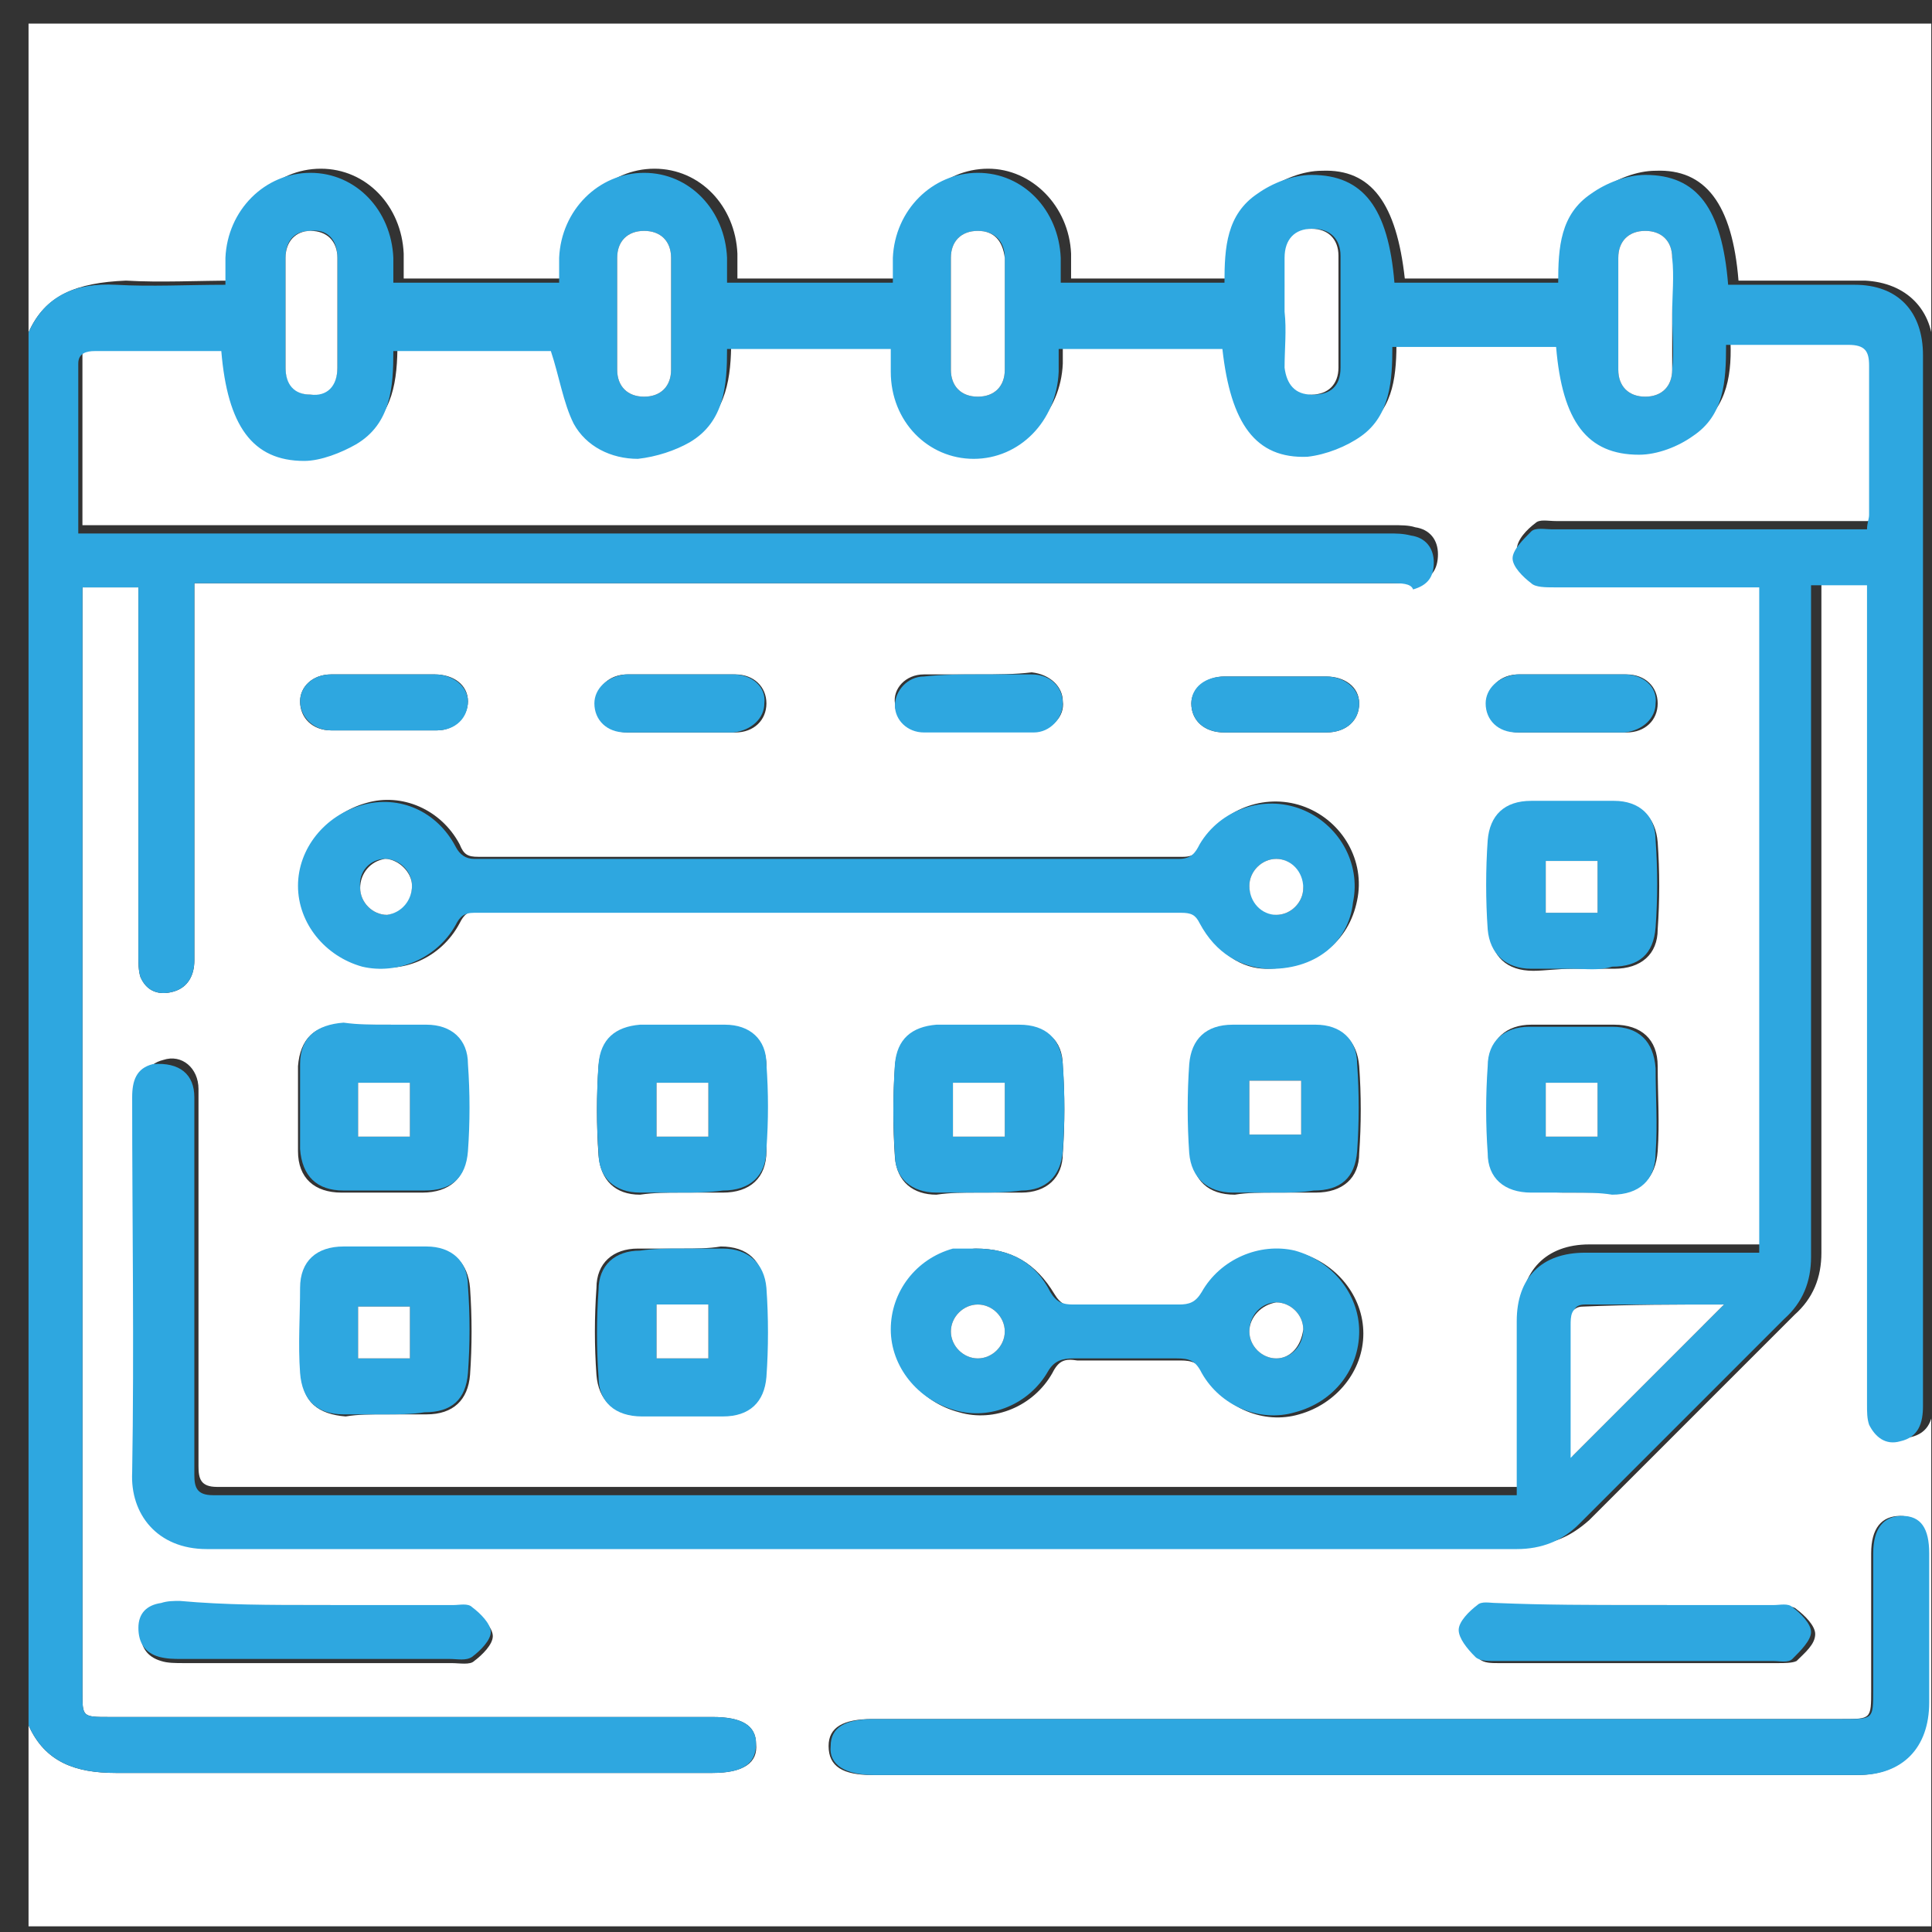 <svg width="66" height="66" viewBox="0 0 66 66" fill="none" xmlns="http://www.w3.org/2000/svg">
<rect x="0" y="0" width="66" height="66" fill="#333333" stroke="none"/>
<g clip-path="url(#clip0_228_168)">
<path d="M0.975 11.356C0.975 7.816 0.975 4.346 0.975 0.806C22.642 0.806 44.308 0.806 65.975 0.806C65.975 22.473 65.975 44.139 65.975 65.806C44.308 65.806 22.642 65.806 0.975 65.806C0.975 63.54 0.975 61.275 0.975 58.938C1.541 60.212 2.603 60.566 3.949 60.566C10.746 60.566 17.544 60.566 24.341 60.566C25.403 60.566 25.899 60.212 25.828 59.575C25.828 58.938 25.332 58.655 24.341 58.655C17.473 58.655 10.604 58.655 3.736 58.655C2.816 58.655 2.816 58.655 2.816 57.805C2.816 45.414 2.816 33.023 2.816 20.703C2.816 20.49 2.816 20.278 2.816 20.065C3.524 20.065 4.09 20.065 4.728 20.065C4.728 20.349 4.728 20.561 4.728 20.773C4.728 24.739 4.728 28.704 4.728 32.669C4.728 32.881 4.728 33.164 4.798 33.377C5.011 33.873 5.436 34.014 5.931 33.873C6.427 33.731 6.639 33.306 6.639 32.81C6.639 28.774 6.639 24.668 6.639 20.632C6.639 20.419 6.639 20.207 6.639 19.924C6.993 19.924 7.277 19.924 7.56 19.924C20.871 19.924 34.254 19.924 47.565 19.924C47.849 19.924 48.132 19.924 48.415 19.853C48.911 19.782 49.123 19.428 49.123 18.933C49.123 18.437 48.84 18.083 48.344 18.012C48.132 17.941 47.849 17.941 47.565 17.941C32.908 17.941 18.252 17.941 3.666 17.941C3.382 17.941 3.099 17.941 2.816 17.941C2.816 15.959 2.816 14.047 2.816 12.135C2.816 11.781 3.028 11.71 3.382 11.71C4.232 11.71 5.082 11.71 6.002 11.71C6.569 11.71 7.135 11.71 7.701 11.71C7.914 14.259 8.764 15.463 10.534 15.463C11.1 15.463 11.808 15.251 12.304 14.896C13.437 14.188 13.578 12.985 13.578 11.71C15.49 11.71 17.331 11.71 18.96 11.71C19.243 12.631 19.384 13.48 19.738 14.188C20.163 15.038 21.013 15.463 21.933 15.392C22.5 15.392 23.208 15.18 23.704 14.826C24.837 14.118 24.978 12.843 24.978 11.639C26.89 11.639 28.731 11.639 30.572 11.639C30.572 11.923 30.572 12.206 30.572 12.418C30.643 14.118 31.846 15.392 33.404 15.392C34.962 15.392 36.236 14.118 36.307 12.418C36.307 12.135 36.307 11.923 36.307 11.639C38.219 11.639 40.06 11.639 41.901 11.639C42.184 14.259 43.105 15.463 44.804 15.321C45.441 15.321 46.149 15.038 46.645 14.613C47.636 13.905 47.707 12.772 47.707 11.569C49.619 11.569 51.46 11.569 53.301 11.569C53.513 14.118 54.434 15.321 56.133 15.251C56.77 15.251 57.407 14.967 57.974 14.613C59.036 13.905 59.178 12.701 59.107 11.498C60.523 11.498 61.939 11.498 63.284 11.498C63.851 11.498 63.992 11.71 63.992 12.206C63.992 13.905 63.992 15.605 63.992 17.304C63.992 17.445 63.992 17.658 63.922 17.8C63.638 17.8 63.355 17.8 63.143 17.8C59.815 17.8 56.487 17.8 53.159 17.8C52.876 17.8 52.593 17.729 52.451 17.87C52.168 18.083 51.814 18.437 51.814 18.791C51.814 19.074 52.168 19.428 52.451 19.64C52.663 19.782 52.947 19.782 53.23 19.782C55.354 19.782 57.478 19.782 59.602 19.782C59.815 19.782 60.027 19.782 60.24 19.782C60.24 27.429 60.24 34.935 60.24 42.511C58.257 42.511 56.275 42.511 54.292 42.511C52.805 42.511 51.955 43.431 51.955 44.847C51.955 46.618 51.955 48.388 51.955 50.158C51.955 50.37 51.955 50.583 51.955 50.795C51.814 50.795 51.743 50.795 51.672 50.795C36.944 50.795 22.217 50.795 7.418 50.795C6.852 50.795 6.781 50.512 6.781 50.087C6.781 47.68 6.781 45.343 6.781 42.936C6.781 41.024 6.781 39.112 6.781 37.2C6.781 36.492 6.215 35.997 5.577 36.209C5.011 36.351 4.869 36.776 4.869 37.342C4.869 41.59 4.94 45.91 4.869 50.158C4.869 51.574 5.719 52.778 7.418 52.778C22.358 52.778 37.228 52.778 52.168 52.778C53.017 52.778 53.655 52.495 54.292 51.928C56.629 49.592 58.965 47.255 61.302 44.918C61.939 44.352 62.222 43.644 62.222 42.794C62.222 35.359 62.222 27.996 62.222 20.561C62.222 20.349 62.222 20.065 62.222 19.853C62.93 19.853 63.497 19.853 64.134 19.853C64.134 20.136 64.134 20.349 64.134 20.561C64.134 25.093 64.134 29.553 64.134 34.085C64.134 38.687 64.134 43.219 64.134 47.821C64.134 48.034 64.134 48.317 64.205 48.529C64.417 49.025 64.771 49.237 65.267 49.096C65.904 48.954 66.046 48.459 66.046 47.892C66.046 35.926 66.046 23.96 66.046 11.993C66.046 10.577 65.125 9.657 63.709 9.586C62.505 9.586 61.231 9.586 60.027 9.586C59.815 9.586 59.602 9.586 59.39 9.586C59.178 6.966 58.257 5.763 56.558 5.833C55.92 5.833 55.212 6.117 54.717 6.471C53.655 7.179 53.584 8.382 53.584 9.515C51.672 9.515 49.831 9.515 47.99 9.515C47.707 6.966 46.857 5.763 45.158 5.833C44.521 5.833 43.813 6.117 43.317 6.471C42.255 7.179 42.184 8.382 42.184 9.515C40.272 9.515 38.431 9.515 36.59 9.515C36.59 9.161 36.59 8.949 36.59 8.666C36.52 7.037 35.245 5.763 33.758 5.763C32.2 5.763 30.926 7.037 30.855 8.666C30.855 8.949 30.855 9.232 30.855 9.515C28.943 9.515 27.102 9.515 25.191 9.515C25.191 9.232 25.191 8.949 25.191 8.666C25.12 7.037 23.916 5.763 22.358 5.763C20.801 5.763 19.526 7.037 19.455 8.666C19.455 8.949 19.455 9.232 19.455 9.515C17.544 9.515 15.703 9.515 13.791 9.515C13.791 9.232 13.791 8.949 13.791 8.666C13.72 7.037 12.516 5.763 10.959 5.763C9.401 5.763 8.126 7.037 8.056 8.666C8.056 8.949 8.056 9.232 8.056 9.586C6.71 9.586 5.507 9.657 4.303 9.586C2.603 9.657 1.541 10.082 0.975 11.356ZM43.246 33.094C44.946 33.094 46.078 32.173 46.362 30.757C46.645 29.412 45.866 28.066 44.592 27.571C43.317 27.075 41.83 27.571 41.122 28.774C40.98 29.058 40.839 29.27 40.414 29.27C32.413 29.27 24.341 29.27 16.34 29.27C15.986 29.27 15.844 29.199 15.703 28.845C15.065 27.642 13.72 27.075 12.516 27.429C11.242 27.783 10.321 28.916 10.321 30.191C10.321 31.465 11.242 32.598 12.516 32.952C13.72 33.306 15.065 32.74 15.703 31.536C15.844 31.253 15.986 31.111 16.34 31.111C24.412 31.111 32.413 31.111 40.485 31.111C40.768 31.111 40.98 31.182 41.122 31.465C41.547 32.598 42.467 33.094 43.246 33.094ZM46.503 60.637C50.468 60.637 54.434 60.637 58.328 60.637C60.027 60.637 61.727 60.637 63.426 60.637C64.984 60.637 65.833 59.717 65.833 58.159C65.833 56.46 65.833 54.76 65.833 53.061C65.833 52.211 65.55 51.786 64.913 51.786C64.276 51.786 63.922 52.211 63.922 53.061C63.922 54.619 63.922 56.176 63.922 57.734C63.922 58.725 63.922 58.725 62.93 58.725C51.885 58.725 40.839 58.725 29.793 58.725C28.802 58.725 28.306 59.009 28.306 59.646C28.306 60.354 28.802 60.637 29.793 60.637C35.458 60.637 40.98 60.637 46.503 60.637ZM33.333 42.653C33.192 42.653 32.908 42.723 32.696 42.723C31.422 43.077 30.572 44.21 30.572 45.485C30.572 46.759 31.422 47.892 32.767 48.246C33.971 48.6 35.316 48.034 35.953 46.901C36.166 46.476 36.378 46.405 36.803 46.476C38.007 46.476 39.139 46.476 40.343 46.476C40.697 46.476 40.98 46.547 41.193 46.972C41.83 48.105 43.175 48.671 44.379 48.317C45.654 47.963 46.574 46.83 46.574 45.556C46.574 44.281 45.654 43.148 44.379 42.794C43.175 42.511 41.83 43.007 41.193 44.21C40.98 44.564 40.768 44.635 40.414 44.635C39.21 44.635 38.007 44.635 36.803 44.635C36.449 44.635 36.236 44.564 36.024 44.21C35.387 43.148 34.537 42.653 33.333 42.653ZM53.725 40.741C54.221 40.741 54.646 40.741 55.142 40.741C56.062 40.741 56.558 40.245 56.629 39.325C56.699 38.333 56.629 37.413 56.629 36.422C56.629 35.501 56.062 35.005 55.142 35.005C54.221 35.005 53.23 35.005 52.309 35.005C51.46 35.005 50.893 35.501 50.893 36.351C50.822 37.342 50.822 38.333 50.893 39.325C50.893 40.174 51.46 40.67 52.38 40.67C52.805 40.741 53.23 40.741 53.725 40.741ZM13.154 48.317C13.649 48.317 14.074 48.317 14.57 48.317C15.49 48.317 15.986 47.821 16.057 46.972C16.127 45.98 16.127 44.989 16.057 43.998C15.986 43.148 15.49 42.653 14.64 42.653C13.72 42.653 12.729 42.653 11.808 42.653C10.888 42.653 10.392 43.148 10.321 44.069C10.321 45.06 10.321 45.98 10.321 46.972C10.321 47.892 10.888 48.317 11.808 48.388C12.233 48.317 12.658 48.317 13.154 48.317ZM53.725 33.094C54.221 33.094 54.646 33.094 55.142 33.094C56.062 33.094 56.629 32.598 56.629 31.748C56.699 30.757 56.699 29.766 56.629 28.774C56.558 27.925 56.062 27.429 55.212 27.429C54.292 27.429 53.301 27.429 52.38 27.429C51.531 27.429 50.964 27.925 50.893 28.774C50.822 29.766 50.822 30.828 50.893 31.819C50.964 32.669 51.46 33.164 52.38 33.164C52.734 33.164 53.23 33.094 53.725 33.094ZM23.279 42.653C22.783 42.653 22.288 42.653 21.792 42.653C20.942 42.653 20.376 43.148 20.376 43.998C20.305 44.989 20.305 45.98 20.376 46.972C20.447 47.821 20.942 48.317 21.863 48.317C22.783 48.317 23.704 48.317 24.624 48.317C25.474 48.317 26.04 47.821 26.111 46.972C26.182 45.98 26.182 44.918 26.111 43.927C26.04 43.077 25.545 42.582 24.624 42.582C24.199 42.653 23.774 42.653 23.279 42.653ZM13.154 35.005C12.658 35.005 12.162 35.005 11.667 35.005C10.746 35.005 10.251 35.501 10.18 36.422C10.18 37.413 10.18 38.333 10.18 39.325C10.18 40.245 10.746 40.741 11.667 40.741C12.587 40.741 13.508 40.741 14.428 40.741C15.349 40.741 15.915 40.245 15.915 39.395C15.986 38.404 15.986 37.413 15.915 36.422C15.915 35.572 15.349 35.076 14.499 35.076C14.145 35.005 13.649 35.005 13.154 35.005ZM23.279 40.741C23.774 40.741 24.199 40.741 24.695 40.741C25.615 40.741 26.182 40.245 26.182 39.325C26.182 38.333 26.182 37.413 26.182 36.422C26.182 35.572 25.615 35.076 24.766 35.076C23.774 35.076 22.854 35.076 21.863 35.076C21.013 35.076 20.517 35.572 20.447 36.422C20.376 37.413 20.376 38.475 20.447 39.466C20.517 40.316 21.013 40.812 21.863 40.812C22.358 40.741 22.783 40.741 23.279 40.741ZM33.404 40.741C33.9 40.741 34.395 40.741 34.891 40.741C35.741 40.741 36.307 40.245 36.307 39.395C36.378 38.404 36.378 37.413 36.307 36.422C36.307 35.501 35.741 35.076 34.82 35.076C33.9 35.076 32.908 35.076 31.988 35.076C31.138 35.076 30.643 35.572 30.572 36.422C30.501 37.484 30.501 38.475 30.572 39.537C30.643 40.387 31.209 40.812 31.988 40.812C32.484 40.741 32.908 40.741 33.404 40.741ZM43.529 40.741C44.025 40.741 44.45 40.741 44.946 40.741C45.866 40.741 46.432 40.245 46.432 39.395C46.503 38.404 46.503 37.413 46.432 36.422C46.362 35.572 45.866 35.076 45.016 35.076C44.096 35.076 43.105 35.076 42.184 35.076C41.334 35.076 40.768 35.572 40.697 36.422C40.626 37.413 40.626 38.475 40.697 39.466C40.768 40.316 41.264 40.812 42.184 40.812C42.609 40.741 43.105 40.741 43.529 40.741ZM10.817 54.831C9.259 54.831 7.772 54.831 6.215 54.831C6.002 54.831 5.79 54.831 5.577 54.902C5.152 54.973 4.869 55.256 4.798 55.752C4.798 56.247 5.011 56.601 5.507 56.743C5.719 56.814 6.002 56.814 6.285 56.814C9.33 56.814 12.375 56.814 15.419 56.814C15.703 56.814 16.057 56.885 16.198 56.743C16.482 56.531 16.835 56.176 16.835 55.893C16.835 55.61 16.482 55.256 16.198 55.044C16.057 54.902 15.773 54.973 15.561 54.973C13.932 54.831 12.375 54.831 10.817 54.831ZM55.991 54.831C54.434 54.831 52.805 54.831 51.247 54.831C51.035 54.831 50.752 54.831 50.61 54.902C50.327 55.114 49.973 55.468 49.973 55.752C49.973 56.035 50.327 56.389 50.539 56.672C50.681 56.814 50.964 56.814 51.176 56.814C54.363 56.814 57.549 56.814 60.735 56.814C60.948 56.814 61.231 56.814 61.373 56.743C61.656 56.46 62.01 56.176 62.01 55.822C62.01 55.539 61.656 55.185 61.373 54.973C61.231 54.831 60.948 54.902 60.735 54.902C59.036 54.831 57.478 54.831 55.991 54.831ZM13.154 23.039C12.516 23.039 11.95 23.039 11.313 23.039C10.675 23.039 10.251 23.464 10.251 23.96C10.251 24.526 10.675 24.951 11.313 24.951C12.516 24.951 13.72 24.951 14.924 24.951C15.561 24.951 15.986 24.455 15.986 23.96C15.986 23.393 15.49 23.039 14.853 23.039C14.287 23.039 13.72 23.039 13.154 23.039ZM23.279 23.039C22.642 23.039 22.075 23.039 21.438 23.039C20.801 23.039 20.376 23.464 20.376 24.03C20.376 24.526 20.801 25.022 21.438 25.022C22.642 25.022 23.845 25.022 25.12 25.022C25.757 25.022 26.182 24.597 26.182 24.03C26.182 23.464 25.757 23.039 25.12 23.039C24.483 23.039 23.845 23.039 23.279 23.039ZM33.475 23.039C32.838 23.039 32.2 23.039 31.563 23.039C30.926 23.039 30.501 23.535 30.572 24.03C30.572 24.526 30.997 24.951 31.563 24.951C32.838 24.951 34.041 24.951 35.316 24.951C35.953 24.951 36.378 24.455 36.307 23.96C36.307 23.464 35.882 23.039 35.245 22.968C34.679 23.039 34.041 23.039 33.475 23.039ZM43.529 25.022C44.096 25.022 44.733 25.022 45.3 25.022C46.008 25.022 46.432 24.597 46.432 24.03C46.432 23.464 45.937 23.11 45.3 23.11C44.167 23.11 42.963 23.11 41.83 23.11C41.193 23.11 40.697 23.535 40.697 24.03C40.697 24.597 41.122 25.022 41.83 25.022C42.397 25.022 42.963 25.022 43.529 25.022ZM53.725 23.039C53.088 23.039 52.522 23.039 51.885 23.039C51.247 23.039 50.822 23.464 50.822 24.03C50.822 24.526 51.247 25.022 51.885 25.022C53.088 25.022 54.292 25.022 55.566 25.022C56.204 25.022 56.629 24.597 56.629 24.03C56.629 23.464 56.204 23.039 55.566 23.039C54.858 23.039 54.292 23.039 53.725 23.039Z" fill="white"/>
<path d="M0.975 11.356C1.541 10.082 2.603 9.657 3.949 9.728C5.152 9.798 6.427 9.728 7.701 9.728C7.701 9.374 7.701 9.09 7.701 8.807C7.772 7.179 9.047 5.904 10.604 5.904C12.162 5.904 13.366 7.179 13.437 8.807C13.437 9.09 13.437 9.374 13.437 9.657C15.349 9.657 17.119 9.657 19.101 9.657C19.101 9.374 19.101 9.09 19.101 8.807C19.172 7.179 20.447 5.904 22.004 5.904C23.562 5.904 24.766 7.179 24.837 8.807C24.837 9.09 24.837 9.374 24.837 9.657C26.677 9.657 28.518 9.657 30.501 9.657C30.501 9.374 30.501 9.09 30.501 8.807C30.572 7.179 31.846 5.904 33.404 5.904C34.962 5.904 36.166 7.179 36.236 8.807C36.236 9.09 36.236 9.374 36.236 9.657C38.148 9.657 39.989 9.657 41.83 9.657C41.83 8.453 41.901 7.32 42.963 6.612C43.459 6.258 44.167 5.975 44.804 5.975C46.574 5.975 47.424 7.108 47.636 9.657C49.477 9.657 51.318 9.657 53.23 9.657C53.23 8.453 53.301 7.32 54.363 6.612C54.858 6.258 55.566 5.975 56.204 5.975C57.974 5.975 58.824 7.108 59.036 9.728C59.248 9.728 59.461 9.728 59.673 9.728C60.877 9.728 62.151 9.728 63.355 9.728C64.842 9.728 65.692 10.648 65.692 12.135C65.692 24.101 65.692 36.068 65.692 48.034C65.692 48.6 65.55 49.096 64.913 49.237C64.417 49.379 64.063 49.096 63.851 48.671C63.78 48.459 63.78 48.246 63.78 47.963C63.78 43.361 63.78 38.829 63.78 34.227C63.78 29.695 63.78 25.234 63.78 20.703C63.78 20.49 63.78 20.278 63.78 19.994C63.143 19.994 62.576 19.994 61.868 19.994C61.868 20.207 61.868 20.49 61.868 20.703C61.868 28.137 61.868 35.501 61.868 42.936C61.868 43.785 61.585 44.493 60.948 45.06C58.611 47.397 56.275 49.733 53.938 52.07C53.371 52.636 52.663 52.919 51.814 52.919C36.874 52.919 22.004 52.919 7.064 52.919C5.365 52.919 4.444 51.716 4.515 50.3C4.586 46.051 4.515 41.732 4.515 37.484C4.515 36.917 4.657 36.492 5.223 36.351C6.144 36.28 6.639 36.705 6.639 37.484C6.639 39.395 6.639 41.307 6.639 43.219C6.639 45.626 6.639 47.963 6.639 50.37C6.639 50.795 6.71 51.078 7.277 51.078C22.004 51.078 36.732 51.078 51.531 51.078C51.601 51.078 51.672 51.078 51.814 51.078C51.814 50.866 51.814 50.654 51.814 50.441C51.814 48.671 51.814 46.901 51.814 45.131C51.814 43.644 52.663 42.794 54.15 42.794C56.133 42.794 58.045 42.794 60.098 42.794C60.098 35.218 60.098 27.712 60.098 20.065C59.886 20.065 59.673 20.065 59.461 20.065C57.337 20.065 55.212 20.065 53.088 20.065C52.805 20.065 52.451 20.065 52.309 19.924C52.026 19.711 51.672 19.357 51.672 19.074C51.672 18.791 52.026 18.437 52.309 18.154C52.451 18.012 52.805 18.083 53.017 18.083C56.345 18.083 59.673 18.083 63.001 18.083C63.284 18.083 63.497 18.083 63.78 18.083C63.78 17.87 63.851 17.729 63.851 17.587C63.851 15.888 63.851 14.188 63.851 12.489C63.851 11.993 63.709 11.781 63.143 11.781C61.797 11.781 60.381 11.781 58.965 11.781C58.965 13.056 58.894 14.188 57.832 14.896C57.337 15.251 56.629 15.534 55.991 15.534C54.221 15.534 53.371 14.401 53.159 11.852C51.318 11.852 49.477 11.852 47.565 11.852C47.565 12.985 47.495 14.188 46.503 14.896C46.008 15.251 45.3 15.534 44.662 15.604C42.892 15.675 42.042 14.472 41.759 11.923C39.918 11.923 38.077 11.923 36.166 11.923C36.166 12.206 36.166 12.418 36.166 12.701C36.095 14.401 34.82 15.675 33.263 15.675C31.705 15.675 30.43 14.401 30.43 12.701C30.43 12.418 30.43 12.206 30.43 11.923C28.518 11.923 26.748 11.923 24.837 11.923C24.837 13.126 24.766 14.401 23.562 15.109C23.066 15.392 22.429 15.604 21.792 15.675C20.871 15.675 20.022 15.251 19.597 14.472C19.243 13.764 19.101 12.843 18.818 11.993C17.119 11.993 15.278 11.993 13.437 11.993C13.437 13.197 13.366 14.472 12.162 15.18C11.667 15.463 10.959 15.746 10.392 15.746C8.622 15.746 7.772 14.543 7.56 11.993C6.993 11.993 6.427 11.993 5.861 11.993C5.011 11.993 4.161 11.993 3.241 11.993C2.957 11.993 2.674 12.064 2.674 12.418C2.674 14.33 2.674 16.242 2.674 18.224C2.957 18.224 3.241 18.224 3.524 18.224C18.181 18.224 32.838 18.224 47.424 18.224C47.707 18.224 47.919 18.224 48.203 18.295C48.698 18.366 48.981 18.72 48.981 19.216C48.981 19.711 48.769 19.994 48.273 20.136C48.203 19.924 47.849 19.924 47.565 19.924C34.254 19.924 20.942 19.924 7.56 19.924C7.277 19.924 6.993 19.924 6.639 19.924C6.639 20.207 6.639 20.419 6.639 20.632C6.639 24.668 6.639 28.774 6.639 32.81C6.639 33.306 6.427 33.731 5.931 33.873C5.436 34.014 5.011 33.873 4.798 33.377C4.728 33.164 4.728 32.881 4.728 32.669C4.728 28.704 4.728 24.738 4.728 20.773C4.728 20.561 4.728 20.278 4.728 20.065C4.09 20.065 3.524 20.065 2.816 20.065C2.816 20.278 2.816 20.49 2.816 20.703C2.816 33.094 2.816 45.485 2.816 57.805C2.816 58.655 2.816 58.655 3.736 58.655C10.604 58.655 17.473 58.655 24.341 58.655C25.332 58.655 25.828 58.938 25.828 59.575C25.828 60.283 25.332 60.566 24.341 60.566C17.544 60.566 10.746 60.566 3.949 60.566C2.603 60.566 1.541 60.212 0.975 58.938C0.975 43.077 0.975 27.217 0.975 11.356ZM58.894 44.564C57.266 44.564 55.708 44.564 54.15 44.564C53.725 44.564 53.725 44.847 53.725 45.202C53.725 46.334 53.725 47.467 53.725 48.529C53.725 48.883 53.725 49.308 53.725 49.733C55.496 47.963 57.124 46.334 58.894 44.564ZM11.525 10.648C11.525 10.011 11.525 9.444 11.525 8.807C11.525 8.17 11.171 7.816 10.604 7.887C10.038 7.887 9.755 8.241 9.755 8.807C9.755 10.082 9.755 11.285 9.755 12.56C9.755 13.126 10.109 13.48 10.604 13.48C11.171 13.48 11.525 13.126 11.525 12.56C11.525 11.923 11.525 11.285 11.525 10.648ZM22.925 10.719C22.925 10.082 22.925 9.444 22.925 8.807C22.925 8.241 22.571 7.887 22.004 7.887C21.438 7.887 21.084 8.241 21.084 8.807C21.084 10.082 21.084 11.356 21.084 12.631C21.084 13.197 21.438 13.551 22.004 13.551C22.571 13.551 22.925 13.197 22.925 12.631C22.925 11.993 22.925 11.356 22.925 10.719ZM34.325 10.719C34.325 10.082 34.325 9.444 34.325 8.807C34.325 8.241 33.971 7.887 33.404 7.887C32.838 7.887 32.484 8.241 32.484 8.807C32.484 10.082 32.484 11.356 32.484 12.631C32.484 13.197 32.838 13.551 33.404 13.551C33.971 13.551 34.325 13.197 34.325 12.631C34.325 11.993 34.325 11.356 34.325 10.719ZM43.954 10.648C43.954 11.285 43.954 11.923 43.954 12.56C43.954 13.126 44.308 13.48 44.875 13.48C45.441 13.48 45.795 13.197 45.795 12.56C45.795 11.285 45.795 10.011 45.795 8.736C45.795 8.17 45.441 7.816 44.875 7.816C44.308 7.816 43.954 8.17 43.954 8.807C43.883 9.444 43.883 10.082 43.954 10.648ZM57.124 10.719C57.124 10.082 57.124 9.444 57.124 8.807C57.124 8.241 56.77 7.887 56.204 7.887C55.637 7.887 55.283 8.241 55.283 8.807C55.283 10.082 55.283 11.356 55.283 12.631C55.283 13.197 55.637 13.551 56.204 13.551C56.77 13.551 57.124 13.197 57.124 12.631C57.195 11.993 57.124 11.356 57.124 10.719Z" fill="#2EA7E0"/>
<path d="M43.246 33.094C42.397 33.023 41.547 32.598 40.98 31.536C40.839 31.253 40.697 31.182 40.343 31.182C32.271 31.182 24.27 31.182 16.198 31.182C15.844 31.182 15.703 31.323 15.561 31.607C14.924 32.74 13.578 33.306 12.375 33.023C11.1 32.669 10.18 31.536 10.18 30.261C10.18 28.987 11.1 27.854 12.375 27.5C13.649 27.146 14.924 27.712 15.561 28.916C15.703 29.199 15.915 29.341 16.198 29.341C24.199 29.341 32.271 29.341 40.272 29.341C40.697 29.341 40.839 29.128 40.98 28.845C41.688 27.642 43.175 27.146 44.45 27.642C45.724 28.137 46.503 29.483 46.22 30.828C46.078 32.173 44.946 33.164 43.246 33.094ZM14.074 30.261C14.074 29.766 13.649 29.341 13.154 29.341C12.658 29.341 12.233 29.766 12.304 30.332C12.304 30.828 12.729 31.253 13.224 31.253C13.649 31.182 14.074 30.757 14.074 30.261ZM43.6 29.341C43.105 29.341 42.68 29.766 42.68 30.261C42.68 30.757 43.105 31.182 43.6 31.253C44.096 31.253 44.521 30.828 44.521 30.332C44.45 29.766 44.096 29.341 43.6 29.341Z" fill="#2EA7E0"/>
<path d="M46.503 60.637C40.98 60.637 35.387 60.637 29.864 60.637C28.872 60.637 28.306 60.283 28.377 59.646C28.377 59.009 28.872 58.725 29.864 58.725C40.91 58.725 51.955 58.725 63.001 58.725C63.992 58.725 63.992 58.725 63.992 57.734C63.992 56.176 63.992 54.619 63.992 53.061C63.992 52.211 64.346 51.786 64.984 51.786C65.621 51.786 65.904 52.211 65.904 53.061C65.904 54.76 65.904 56.46 65.904 58.159C65.904 59.717 64.984 60.637 63.497 60.637C61.797 60.637 60.098 60.637 58.399 60.637C54.434 60.637 50.468 60.637 46.503 60.637Z" fill="#2EA7E0"/>
<path d="M33.333 42.653C34.537 42.653 35.387 43.148 35.882 44.139C36.095 44.493 36.307 44.564 36.661 44.564C37.865 44.564 39.069 44.564 40.272 44.564C40.626 44.564 40.839 44.493 41.051 44.139C41.688 43.007 43.034 42.44 44.237 42.723C45.512 43.077 46.432 44.21 46.432 45.485C46.432 46.759 45.583 47.892 44.237 48.246C43.034 48.6 41.688 48.034 41.051 46.901C40.839 46.476 40.626 46.405 40.202 46.405C38.998 46.405 37.865 46.405 36.661 46.405C36.307 46.405 36.024 46.476 35.812 46.83C35.174 47.963 33.829 48.529 32.625 48.175C31.351 47.821 30.43 46.688 30.43 45.414C30.43 44.139 31.28 43.007 32.554 42.653C32.908 42.653 33.192 42.653 33.333 42.653ZM33.404 44.564C32.908 44.564 32.484 44.989 32.484 45.485C32.484 45.98 32.908 46.405 33.404 46.405C33.9 46.405 34.325 45.98 34.325 45.485C34.325 44.989 33.9 44.564 33.404 44.564ZM43.6 46.405C44.096 46.405 44.521 45.98 44.521 45.414C44.521 44.918 44.096 44.493 43.6 44.493C43.105 44.493 42.68 44.918 42.68 45.485C42.68 45.98 43.105 46.405 43.6 46.405Z" fill="#2EA7E0"/>
<path d="M53.725 40.741C53.23 40.741 52.805 40.741 52.309 40.741C51.389 40.741 50.822 40.245 50.822 39.395C50.752 38.404 50.752 37.413 50.822 36.422C50.822 35.572 51.389 35.076 52.239 35.076C53.159 35.076 54.15 35.076 55.071 35.076C55.991 35.076 56.487 35.572 56.558 36.492C56.558 37.484 56.629 38.404 56.558 39.395C56.558 40.316 55.991 40.812 55.071 40.812C54.646 40.741 54.15 40.741 53.725 40.741ZM54.575 36.988C53.938 36.988 53.371 36.988 52.805 36.988C52.805 37.625 52.805 38.192 52.805 38.829C53.371 38.829 53.938 38.829 54.575 38.829C54.575 38.192 54.575 37.625 54.575 36.988Z" fill="#2EA7E0"/>
<path d="M13.154 48.317C12.658 48.317 12.233 48.317 11.738 48.317C10.817 48.317 10.321 47.821 10.251 46.901C10.18 45.91 10.251 44.989 10.251 43.998C10.251 43.077 10.817 42.582 11.738 42.582C12.658 42.582 13.649 42.582 14.57 42.582C15.419 42.582 15.986 43.077 15.986 43.927C16.057 44.918 16.057 45.91 15.986 46.901C15.915 47.821 15.419 48.246 14.499 48.246C14.074 48.317 13.578 48.317 13.154 48.317ZM12.233 46.405C12.87 46.405 13.437 46.405 14.003 46.405C14.003 45.768 14.003 45.202 14.003 44.635C13.366 44.635 12.8 44.635 12.233 44.635C12.233 45.202 12.233 45.768 12.233 46.405Z" fill="#2EA7E0"/>
<path d="M53.725 33.094C53.23 33.094 52.805 33.094 52.309 33.094C51.46 33.094 50.893 32.598 50.822 31.748C50.752 30.757 50.752 29.695 50.822 28.704C50.893 27.854 51.389 27.358 52.309 27.358C53.23 27.358 54.221 27.358 55.142 27.358C55.991 27.358 56.558 27.854 56.558 28.704C56.629 29.695 56.629 30.686 56.558 31.678C56.487 32.598 55.991 33.023 55.071 33.023C54.646 33.164 54.15 33.094 53.725 33.094ZM52.805 31.182C53.442 31.182 54.009 31.182 54.575 31.182C54.575 30.545 54.575 29.978 54.575 29.412C53.938 29.412 53.371 29.412 52.805 29.412C52.805 29.978 52.805 30.545 52.805 31.182Z" fill="#2EA7E0"/>
<path d="M23.279 42.653C23.774 42.653 24.199 42.653 24.695 42.653C25.545 42.653 26.111 43.148 26.182 43.998C26.253 44.989 26.253 46.051 26.182 47.042C26.111 47.892 25.615 48.388 24.695 48.388C23.774 48.388 22.854 48.388 21.933 48.388C21.013 48.388 20.447 47.892 20.447 47.042C20.376 46.051 20.376 45.06 20.447 44.069C20.447 43.219 21.013 42.723 21.863 42.723C22.358 42.653 22.783 42.653 23.279 42.653ZM24.199 44.564C23.562 44.564 22.996 44.564 22.429 44.564C22.429 45.202 22.429 45.768 22.429 46.405C23.066 46.405 23.633 46.405 24.199 46.405C24.199 45.768 24.199 45.202 24.199 44.564Z" fill="#2EA7E0"/>
<path d="M13.154 35.005C13.649 35.005 14.074 35.005 14.57 35.005C15.419 35.005 15.986 35.501 15.986 36.351C16.057 37.342 16.057 38.333 15.986 39.325C15.915 40.245 15.419 40.67 14.499 40.67C13.578 40.67 12.658 40.67 11.737 40.67C10.817 40.67 10.321 40.174 10.251 39.254C10.251 38.263 10.251 37.342 10.251 36.351C10.251 35.43 10.817 35.005 11.737 34.935C12.233 35.005 12.729 35.005 13.154 35.005ZM14.003 36.988C13.366 36.988 12.8 36.988 12.233 36.988C12.233 37.625 12.233 38.192 12.233 38.829C12.87 38.829 13.437 38.829 14.003 38.829C14.003 38.192 14.003 37.554 14.003 36.988Z" fill="#2EA7E0"/>
<path d="M23.279 40.741C22.783 40.741 22.358 40.741 21.863 40.741C21.013 40.741 20.447 40.245 20.447 39.395C20.376 38.404 20.376 37.342 20.447 36.351C20.517 35.501 21.013 35.076 21.863 35.005C22.854 35.005 23.774 35.005 24.766 35.005C25.615 35.005 26.182 35.501 26.182 36.351C26.253 37.342 26.253 38.263 26.182 39.254C26.182 40.174 25.615 40.67 24.695 40.67C24.199 40.741 23.704 40.741 23.279 40.741ZM22.429 36.988C22.429 37.625 22.429 38.192 22.429 38.829C23.066 38.829 23.633 38.829 24.199 38.829C24.199 38.192 24.199 37.625 24.199 36.988C23.562 36.988 22.996 36.988 22.429 36.988Z" fill="#2EA7E0"/>
<path d="M33.404 40.741C32.908 40.741 32.484 40.741 31.988 40.741C31.138 40.741 30.572 40.245 30.572 39.466C30.501 38.404 30.501 37.413 30.572 36.351C30.643 35.501 31.138 35.076 31.988 35.005C32.908 35.005 33.9 35.005 34.82 35.005C35.741 35.005 36.236 35.501 36.307 36.351C36.378 37.342 36.378 38.333 36.307 39.325C36.236 40.174 35.741 40.67 34.891 40.67C34.395 40.741 33.9 40.741 33.404 40.741ZM32.554 36.988C32.554 37.625 32.554 38.192 32.554 38.829C33.192 38.829 33.758 38.829 34.325 38.829C34.325 38.192 34.325 37.625 34.325 36.988C33.687 36.988 33.192 36.988 32.554 36.988Z" fill="#2EA7E0"/>
<path d="M43.529 40.741C43.034 40.741 42.609 40.741 42.113 40.741C41.264 40.741 40.697 40.245 40.626 39.395C40.556 38.404 40.556 37.342 40.626 36.351C40.697 35.501 41.193 35.005 42.113 35.005C43.034 35.005 44.025 35.005 44.946 35.005C45.795 35.005 46.362 35.501 46.362 36.351C46.432 37.342 46.432 38.333 46.362 39.325C46.291 40.245 45.795 40.67 44.875 40.67C44.45 40.741 44.025 40.741 43.529 40.741ZM42.68 38.758C43.317 38.758 43.883 38.758 44.45 38.758C44.45 38.121 44.45 37.554 44.45 36.917C43.813 36.917 43.246 36.917 42.68 36.917C42.68 37.554 42.68 38.192 42.68 38.758Z" fill="#2EA7E0"/>
<path d="M10.817 54.831C12.375 54.831 13.932 54.831 15.49 54.831C15.703 54.831 15.986 54.76 16.127 54.902C16.411 55.114 16.765 55.468 16.765 55.752C16.765 56.035 16.411 56.389 16.127 56.601C15.915 56.743 15.632 56.672 15.348 56.672C12.304 56.672 9.259 56.672 6.215 56.672C5.931 56.672 5.719 56.672 5.436 56.601C4.94 56.46 4.728 56.106 4.728 55.61C4.728 55.114 5.011 54.831 5.506 54.76C5.719 54.69 5.931 54.69 6.144 54.69C7.701 54.831 9.259 54.831 10.817 54.831Z" fill="#2EA7E0"/>
<path d="M55.991 54.831C57.549 54.831 59.036 54.831 60.594 54.831C60.806 54.831 61.089 54.76 61.231 54.902C61.514 55.114 61.868 55.468 61.868 55.752C61.868 56.035 61.514 56.389 61.231 56.672C61.089 56.814 60.806 56.743 60.594 56.743C57.407 56.743 54.221 56.743 51.035 56.743C50.822 56.743 50.539 56.743 50.398 56.601C50.114 56.318 49.831 55.964 49.831 55.681C49.831 55.398 50.185 55.044 50.468 54.831C50.61 54.69 50.893 54.76 51.106 54.76C52.805 54.831 54.363 54.831 55.991 54.831Z" fill="#2EA7E0"/>
<path d="M13.154 23.039C13.72 23.039 14.287 23.039 14.853 23.039C15.49 23.039 15.986 23.464 15.986 23.96C15.986 24.526 15.561 24.951 14.924 24.951C13.72 24.951 12.516 24.951 11.313 24.951C10.675 24.951 10.251 24.455 10.251 23.96C10.251 23.464 10.675 23.039 11.313 23.039C11.95 23.039 12.587 23.039 13.154 23.039Z" fill="#2EA7E0"/>
<path d="M23.279 23.039C23.845 23.039 24.483 23.039 25.049 23.039C25.686 23.039 26.182 23.464 26.111 24.03C26.111 24.526 25.686 24.951 25.049 25.022C23.845 25.022 22.642 25.022 21.367 25.022C20.73 25.022 20.305 24.597 20.305 24.03C20.305 23.535 20.73 23.11 21.367 23.039C22.075 23.039 22.712 23.039 23.279 23.039Z" fill="#2EA7E0"/>
<path d="M33.475 23.039C34.041 23.039 34.679 23.039 35.245 23.039C35.882 23.039 36.307 23.464 36.307 24.03C36.307 24.526 35.882 25.022 35.316 25.022C34.041 25.022 32.838 25.022 31.563 25.022C30.997 25.022 30.572 24.597 30.572 24.101C30.572 23.606 30.997 23.11 31.563 23.11C32.2 23.039 32.838 23.039 33.475 23.039Z" fill="#2EA7E0"/>
<path d="M43.529 25.022C42.963 25.022 42.397 25.022 41.83 25.022C41.122 25.022 40.697 24.597 40.697 24.03C40.697 23.464 41.193 23.11 41.83 23.11C42.963 23.11 44.167 23.11 45.3 23.11C45.937 23.11 46.432 23.535 46.432 24.03C46.432 24.597 46.008 25.022 45.3 25.022C44.733 25.022 44.096 25.022 43.529 25.022Z" fill="#2EA7E0"/>
<path d="M53.725 23.039C54.292 23.039 54.929 23.039 55.496 23.039C56.133 23.039 56.629 23.464 56.558 24.03C56.558 24.526 56.133 24.951 55.496 25.022C54.292 25.022 53.088 25.022 51.814 25.022C51.176 25.022 50.752 24.597 50.752 24.03C50.752 23.535 51.176 23.11 51.814 23.039C52.522 23.039 53.088 23.039 53.725 23.039Z" fill="#2EA7E0"/>
<path d="M58.894 44.564C57.124 46.334 55.425 48.034 53.655 49.804C53.655 49.308 53.655 48.954 53.655 48.6C53.655 47.467 53.655 46.334 53.655 45.272C53.655 44.989 53.655 44.635 54.08 44.635C55.708 44.564 57.266 44.564 58.894 44.564Z" fill="white"/>
<path d="M11.525 10.648C11.525 11.285 11.525 11.923 11.525 12.56C11.525 13.197 11.171 13.551 10.605 13.48C10.038 13.48 9.755 13.126 9.755 12.56C9.755 11.285 9.755 10.082 9.755 8.807C9.755 8.241 10.109 7.887 10.605 7.887C11.171 7.887 11.525 8.241 11.525 8.807C11.525 9.444 11.525 10.082 11.525 10.648Z" fill="white"/>
<path d="M22.925 10.719C22.925 11.356 22.925 11.993 22.925 12.631C22.925 13.197 22.571 13.551 22.004 13.551C21.438 13.551 21.084 13.197 21.084 12.631C21.084 11.356 21.084 10.082 21.084 8.807C21.084 8.241 21.438 7.887 22.004 7.887C22.571 7.887 22.925 8.241 22.925 8.807C22.925 9.444 22.925 10.082 22.925 10.719Z" fill="white"/>
<path d="M34.325 10.719C34.325 11.356 34.325 11.993 34.325 12.631C34.325 13.197 33.971 13.551 33.404 13.551C32.838 13.551 32.484 13.197 32.484 12.631C32.484 11.356 32.484 10.082 32.484 8.807C32.484 8.241 32.838 7.887 33.404 7.887C33.971 7.887 34.254 8.241 34.325 8.807C34.325 9.444 34.325 10.082 34.325 10.719Z" fill="white"/>
<path d="M43.883 10.648C43.883 10.011 43.883 9.444 43.883 8.807C43.883 8.17 44.237 7.816 44.804 7.816C45.37 7.816 45.724 8.17 45.724 8.736C45.724 10.011 45.724 11.285 45.724 12.56C45.724 13.126 45.37 13.48 44.804 13.48C44.237 13.48 43.954 13.126 43.883 12.56C43.883 11.923 43.954 11.285 43.883 10.648Z" fill="white"/>
<path d="M57.124 10.719C57.124 11.356 57.124 11.993 57.124 12.631C57.124 13.197 56.77 13.551 56.204 13.551C55.637 13.551 55.283 13.197 55.283 12.631C55.283 11.356 55.283 10.082 55.283 8.807C55.283 8.241 55.637 7.887 56.204 7.887C56.77 7.887 57.124 8.241 57.124 8.807C57.195 9.444 57.124 10.082 57.124 10.719Z" fill="white"/>
<path d="M14.074 30.261C14.074 30.757 13.72 31.182 13.224 31.253C12.729 31.253 12.304 30.828 12.304 30.332C12.304 29.837 12.658 29.412 13.154 29.341C13.578 29.341 14.074 29.766 14.074 30.261Z" fill="white"/>
<path d="M43.6 29.341C44.096 29.341 44.521 29.766 44.521 30.332C44.521 30.828 44.096 31.253 43.6 31.253C43.105 31.253 42.68 30.828 42.68 30.261C42.68 29.766 43.105 29.341 43.6 29.341Z" fill="white"/>
<path d="M33.404 44.564C33.9 44.564 34.325 44.989 34.325 45.485C34.325 45.98 33.9 46.405 33.404 46.405C32.908 46.405 32.484 45.98 32.484 45.485C32.484 44.989 32.908 44.564 33.404 44.564Z" fill="white"/>
<path d="M43.6 46.405C43.105 46.405 42.68 45.98 42.68 45.485C42.68 44.989 43.105 44.564 43.6 44.493C44.096 44.493 44.521 44.918 44.521 45.414C44.45 45.98 44.096 46.405 43.6 46.405Z" fill="white"/>
<path d="M54.575 36.988C54.575 37.625 54.575 38.192 54.575 38.829C54.009 38.829 53.442 38.829 52.805 38.829C52.805 38.192 52.805 37.625 52.805 36.988C53.371 36.988 53.938 36.988 54.575 36.988Z" fill="white"/>
<path d="M12.233 46.405C12.233 45.768 12.233 45.202 12.233 44.635C12.8 44.635 13.366 44.635 14.003 44.635C14.003 45.202 14.003 45.768 14.003 46.405C13.437 46.405 12.87 46.405 12.233 46.405Z" fill="white"/>
<path d="M52.805 31.182C52.805 30.545 52.805 29.978 52.805 29.412C53.371 29.412 53.938 29.412 54.575 29.412C54.575 29.978 54.575 30.545 54.575 31.182C54.009 31.182 53.442 31.182 52.805 31.182Z" fill="white"/>
<path d="M24.199 44.564C24.199 45.131 24.199 45.768 24.199 46.405C23.633 46.405 23.066 46.405 22.429 46.405C22.429 45.768 22.429 45.202 22.429 44.564C22.996 44.564 23.562 44.564 24.199 44.564Z" fill="white"/>
<path d="M14.003 36.988C14.003 37.625 14.003 38.192 14.003 38.829C13.437 38.829 12.87 38.829 12.233 38.829C12.233 38.263 12.233 37.625 12.233 36.988C12.87 36.988 13.437 36.988 14.003 36.988Z" fill="white"/>
<path d="M22.429 36.988C23.066 36.988 23.562 36.988 24.199 36.988C24.199 37.625 24.199 38.192 24.199 38.829C23.633 38.829 23.066 38.829 22.429 38.829C22.429 38.192 22.429 37.625 22.429 36.988Z" fill="white"/>
<path d="M32.554 36.988C33.192 36.988 33.758 36.988 34.325 36.988C34.325 37.625 34.325 38.192 34.325 38.829C33.758 38.829 33.192 38.829 32.554 38.829C32.554 38.192 32.554 37.625 32.554 36.988Z" fill="white"/>
<path d="M42.68 38.758C42.68 38.121 42.68 37.554 42.68 36.917C43.246 36.917 43.813 36.917 44.45 36.917C44.45 37.484 44.45 38.121 44.45 38.758C43.883 38.758 43.317 38.758 42.68 38.758Z" fill="white"/>
</g>
<defs>
<clipPath id="clip0_228_168">
<rect width="65" height="65" fill="white" transform="translate(0.975 0.806)"/>
</clipPath>
</defs>
</svg>
